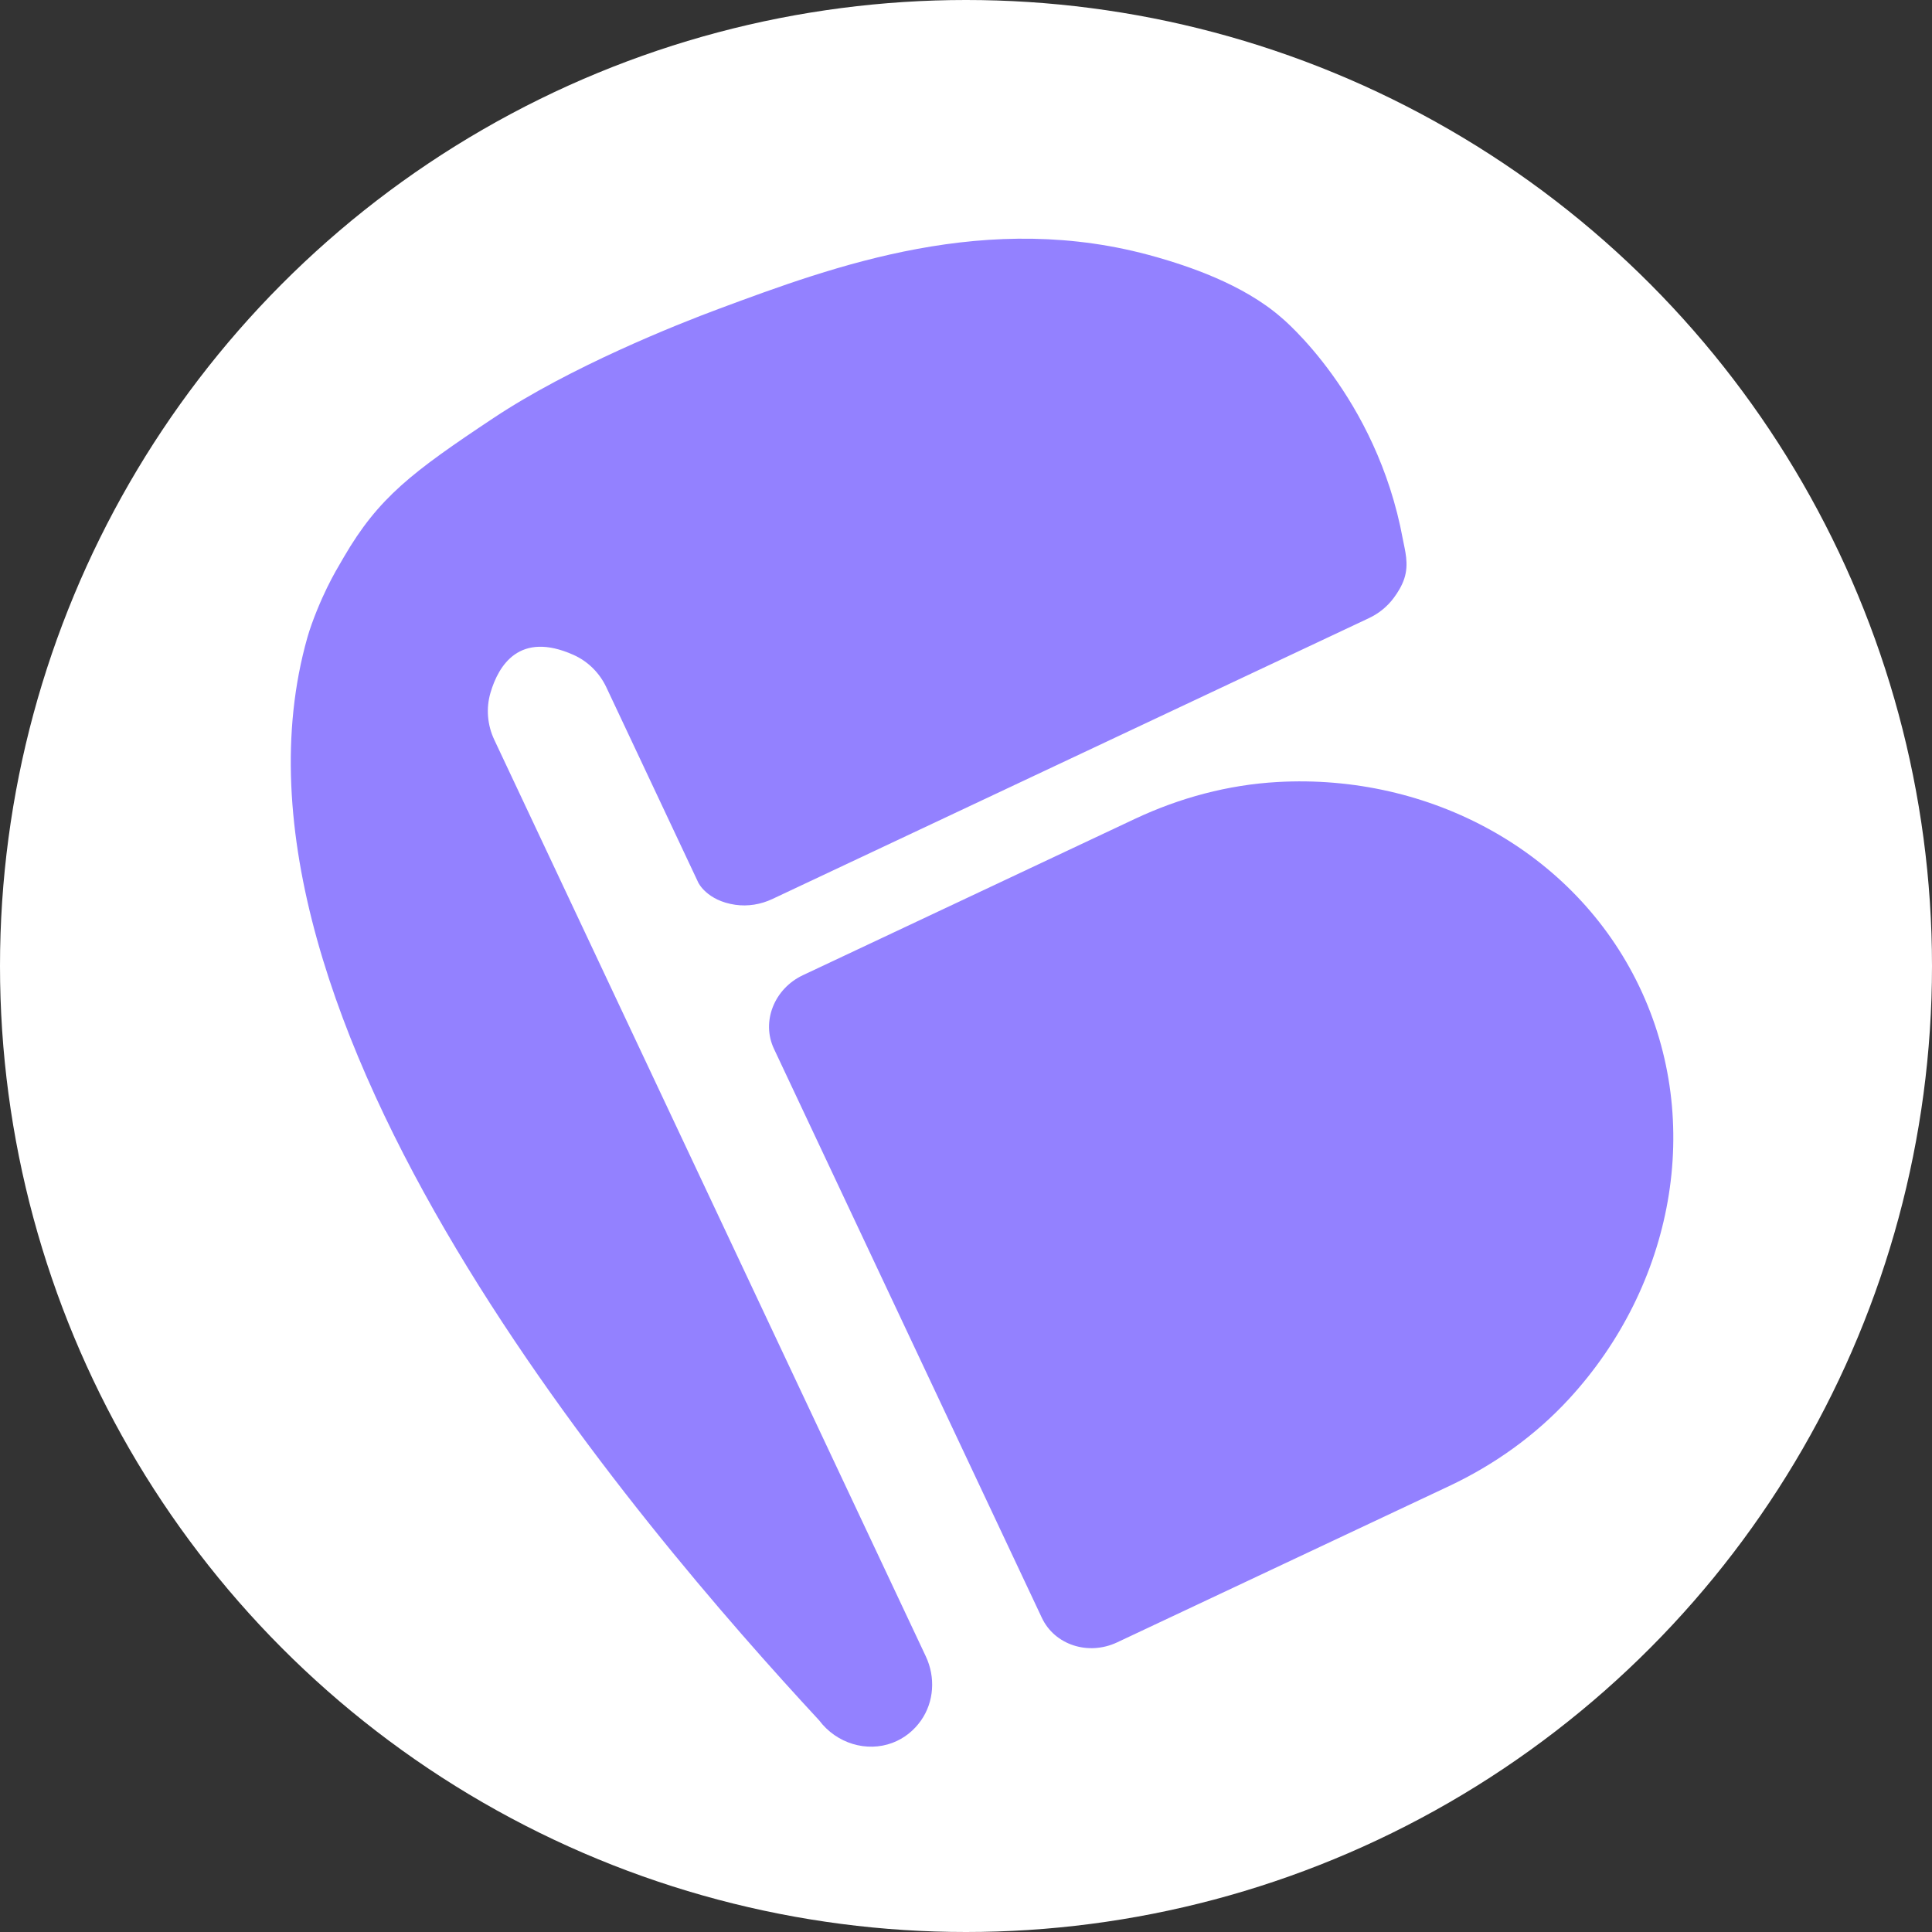<?xml version="1.0" encoding="UTF-8"?>
<svg id="Layer_1" data-name="Layer 1" xmlns="http://www.w3.org/2000/svg" viewBox="0 0 538.88 538.88">
  <rect x="0" y="0" width="538.88" height="538.88" fill="#333333" stroke="none"/>
  <defs>
    <style>
      .cls-1 {
        fill: #9381ff;
      }

      .cls-1, .cls-2 {
        stroke-width: 0px;
      }

      .cls-2 {
        fill: #fff;
      }
    </style>
  </defs>
  <circle class="cls-2" cx="269.44" cy="269.44" r="269.44"/>
  <path class="cls-1" d="M322.4,71.66c-46.81-13.39-89.79,2.56-121.92,14.49-11.91,4.42-41.41,16.2-62.87,30.47-22.66,15.06-32.05,22.17-41.71,38.78-1.64,2.82-2.89,4.87-4.69,8.55-1.54,3.13-4.1,9.02-5.49,13.91-29.87,105.65,93.12,248.39,142.76,301.99,0,0,0,0,0,0,4.85,6.46,13.27,8.97,20.44,6.27,3.28-1.23,6.02-3.45,7.98-6.25,3.66-5.23,4.05-12.09,1.33-17.87l-120.37-255.67c-1.93-4.1-2.33-8.77-1.05-13.12,2.26-7.67,8.1-17.25,23.12-10.56,4.05,1.8,7.3,5.04,9.19,9.05l25.65,54.48s2.37,5.04,10.34,6.19c3.52.5,7.11-.1,10.33-1.62l166.35-78.32c2.75-1.29,5.15-3.22,6.96-5.66,1.15-1.54,2.28-3.39,2.93-5.36,1.38-4.15.15-8.04-.38-10.94-7.36-40.08-33.91-61.9-33.92-61.91,0,0,0,0,0,0-10.82-9.43-26.26-14.41-34.98-16.91Z"/>
  <path class="cls-1" d="M215.87,292.53l74.73,158.72c3.56,7.56,12.95,10.62,20.98,6.85l92.59-43.59c12.6-5.93,24.06-14.1,33.49-24.35,29.03-31.54,37.8-77.02,19.53-115.09-18.08-37.67-58.44-59.32-100.83-56.95-13.8.77-27.29,4.4-39.8,10.28l-92.6,43.6c-8.03,3.78-11.65,12.97-8.09,20.53Z"/>
</svg>